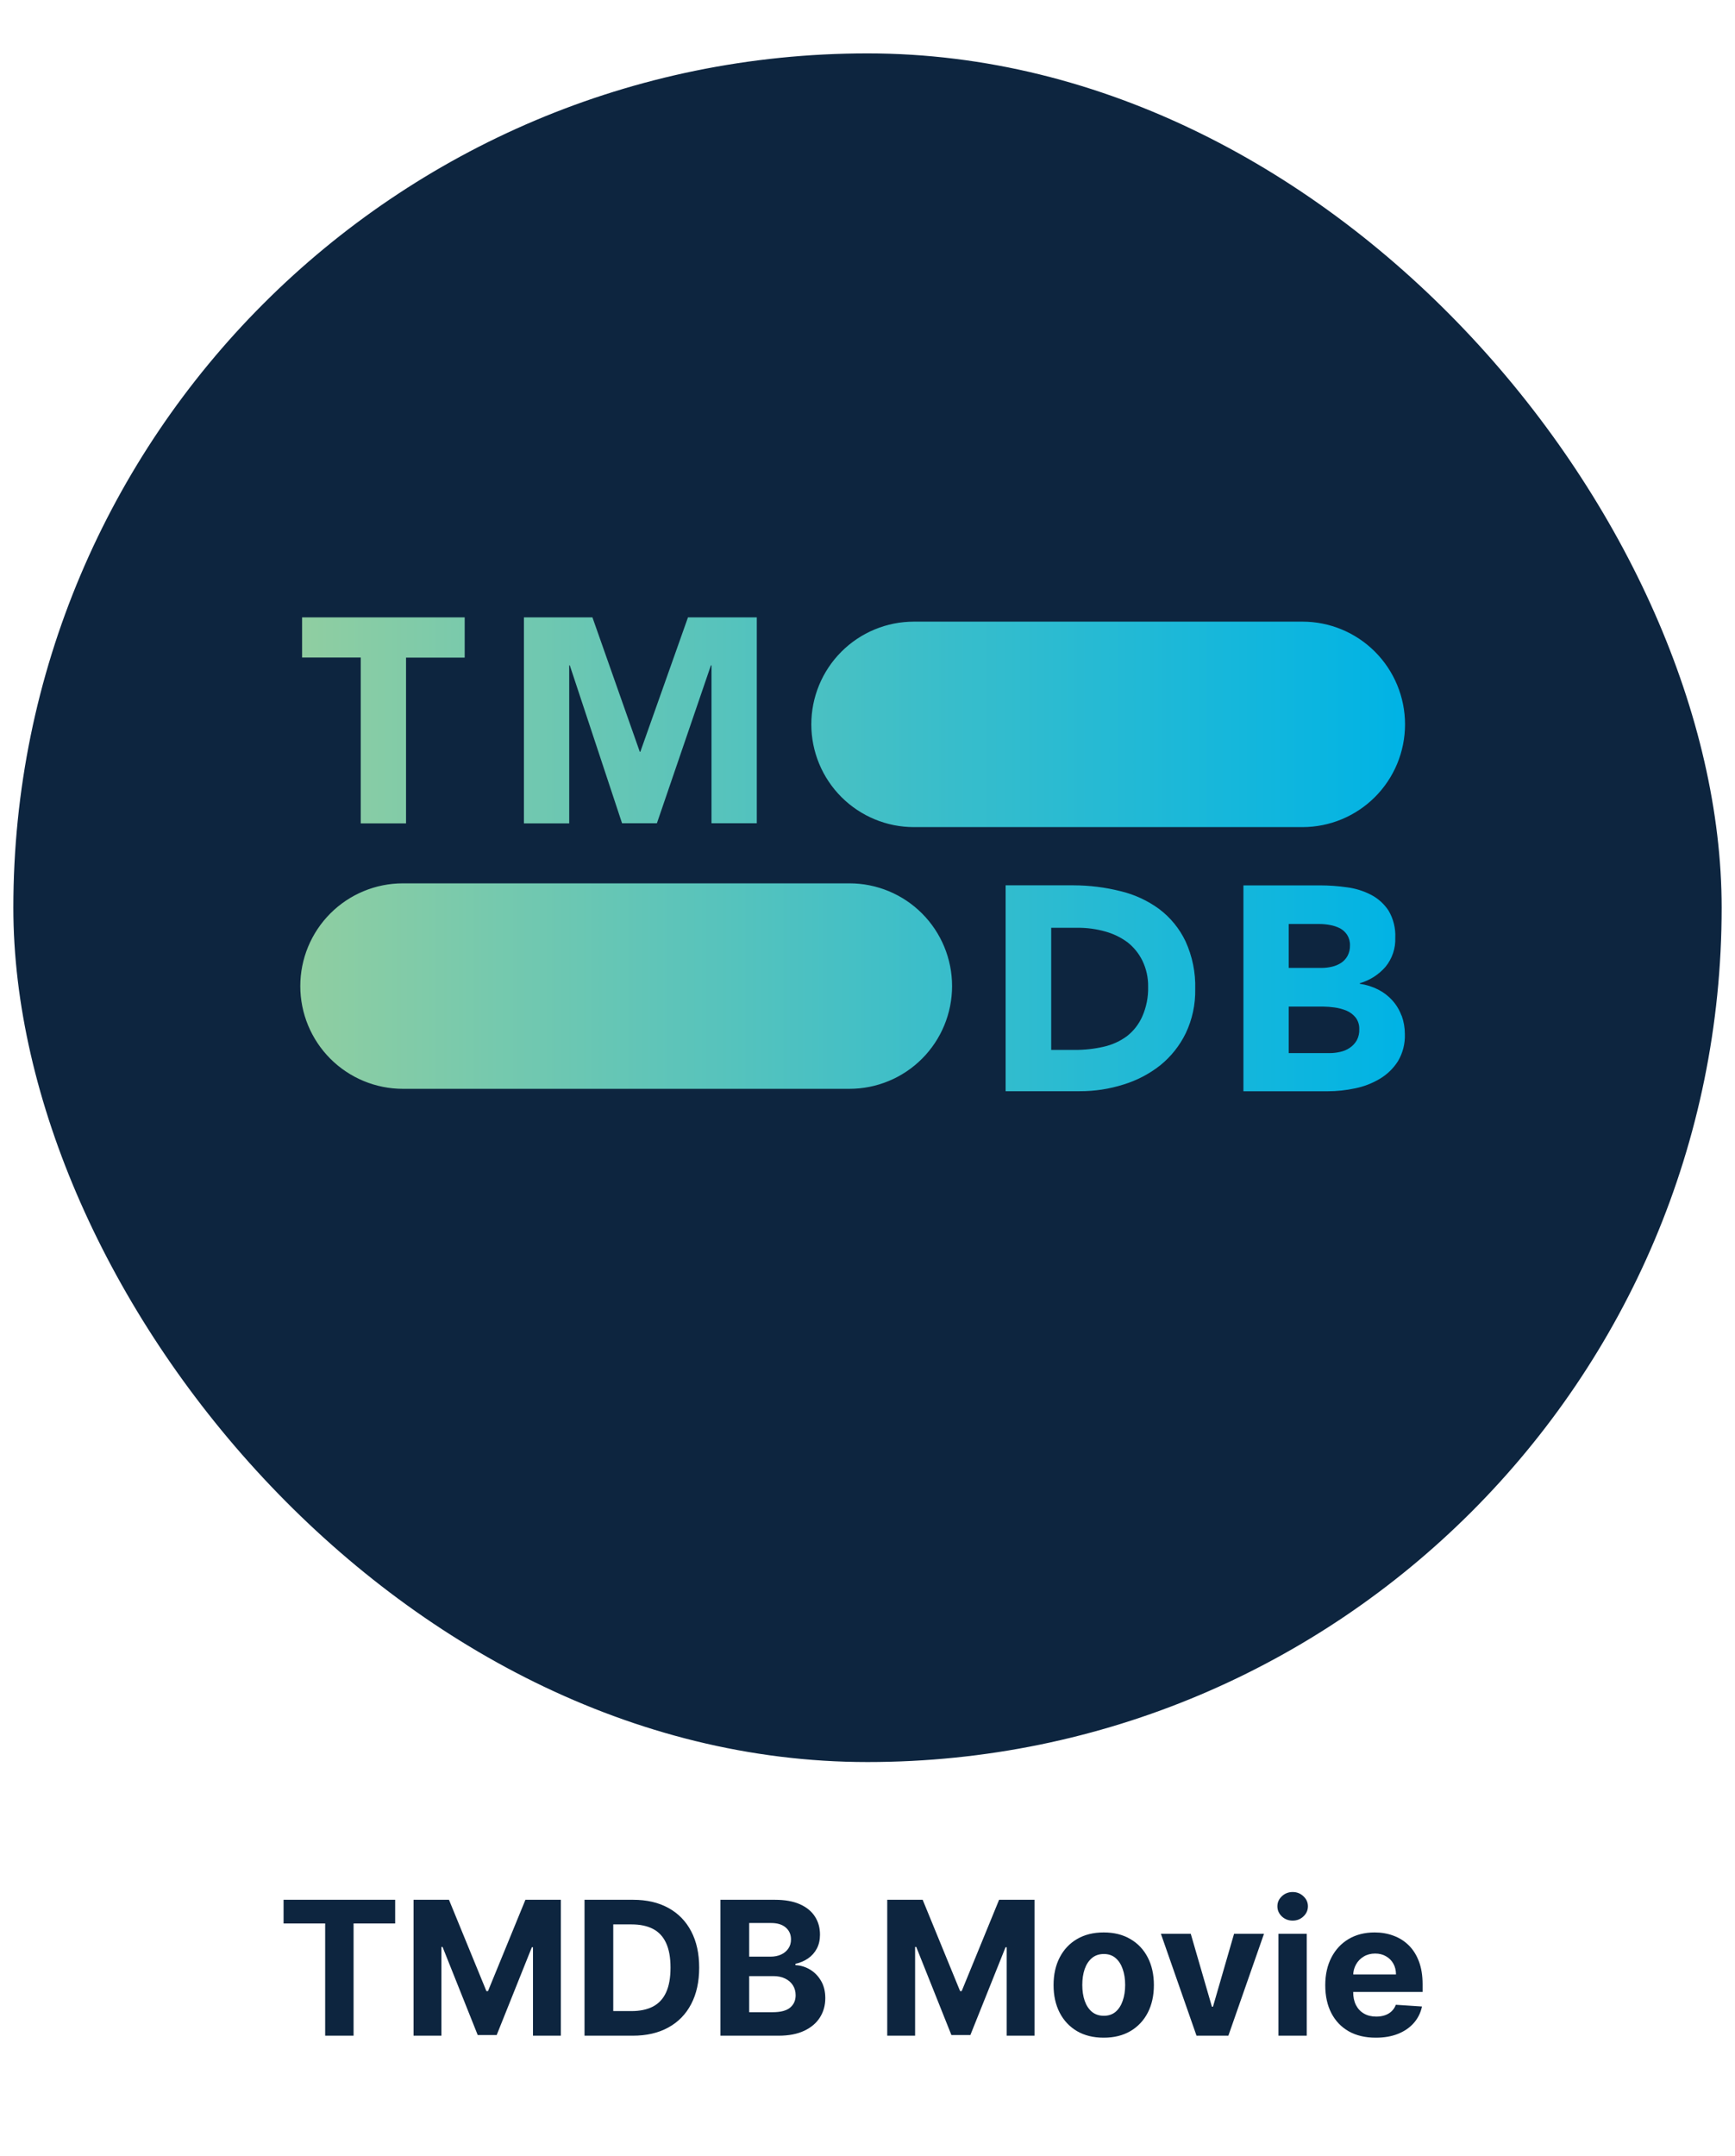 <svg width="520" height="646" viewBox="0 0 520 646" fill="none" xmlns="http://www.w3.org/2000/svg">
<g filter="url(#filter0_d_0_1)">
<rect width="512" height="512" rx="256" fill="#0D253F"/>
</g>
<path d="M273.914 247.844H390.351C398.504 247.844 406.324 244.602 412.091 238.831C417.858 233.059 421.1 225.231 421.105 217.067C421.105 208.9 417.864 201.067 412.097 195.292C406.329 189.517 398.507 186.272 390.351 186.272H273.914C265.758 186.272 257.935 189.517 252.168 195.292C246.4 201.067 243.16 208.9 243.16 217.067C243.165 225.231 246.407 233.059 252.174 238.831C257.941 244.602 265.761 247.844 273.914 247.844ZM120.754 326.268H254.595C262.748 326.268 270.568 323.026 276.335 317.255C282.102 311.483 285.344 303.655 285.349 295.491C285.349 287.324 282.109 279.491 276.341 273.716C270.574 267.941 262.751 264.696 254.595 264.696H120.754C112.597 264.696 104.775 267.941 99.008 273.716C93.24 279.491 90 287.324 90 295.491C90.005 303.655 93.247 311.483 99.014 317.255C104.781 323.026 112.6 326.268 120.754 326.268ZM108.118 246.729H121.694V197.06H139.272V185H90.54V197.025H108.118V246.729ZM157.025 246.729H170.601V199.378H170.775L186.439 246.694H196.881L213.068 199.378H213.242V246.694H226.817V185H206.193L191.921 225.258H191.747L177.562 185H157.025V246.729ZM355.298 282.019C353.482 278.228 350.784 274.929 347.431 272.399C343.952 269.852 339.999 268.027 335.805 267.032C331.211 265.882 326.494 265.297 321.759 265.289H301.396V326.983H323.587C328.044 327.004 332.478 326.328 336.727 324.978C340.739 323.756 344.487 321.794 347.779 319.192C350.981 316.59 353.577 313.319 355.385 309.607C357.34 305.483 358.311 300.961 358.222 296.397C358.364 291.443 357.363 286.523 355.298 282.019ZM342.366 304.553C341.348 306.879 339.769 308.915 337.771 310.479C335.695 312.007 333.324 313.087 330.81 313.65C327.956 314.309 325.036 314.63 322.107 314.609H315.059V278.011H323.065C325.812 277.997 328.547 278.367 331.193 279.109C333.626 279.766 335.916 280.871 337.946 282.368C339.806 283.834 341.316 285.698 342.366 287.823C343.562 290.273 344.158 292.973 344.107 295.7C344.183 298.743 343.589 301.766 342.366 304.553ZM420.043 304.327C419.428 302.642 418.494 301.091 417.293 299.761C416.098 298.437 414.67 297.345 413.081 296.537C411.348 295.661 409.485 295.072 407.564 294.794V294.62C410.549 293.761 413.221 292.054 415.257 289.705C417.263 287.256 418.303 284.156 418.181 280.991C418.311 278.153 417.616 275.338 416.179 272.887C414.868 270.89 413.071 269.258 410.958 268.147C408.684 266.971 406.221 266.204 403.683 265.881C401.019 265.5 398.332 265.308 395.642 265.306H372.668V327H397.904C400.666 327.002 403.419 326.709 406.119 326.129C408.748 325.602 411.267 324.629 413.568 323.253C415.747 321.952 417.593 320.162 418.964 318.025C420.431 315.565 421.157 312.732 421.052 309.869C421.055 307.98 420.731 306.105 420.095 304.327H420.043ZM386.243 276.878H395.468C396.548 276.882 397.626 276.988 398.687 277.192C399.717 277.377 400.713 277.712 401.646 278.185C402.506 278.655 403.236 279.332 403.77 280.155C404.357 281.105 404.648 282.209 404.605 283.326C404.63 284.419 404.373 285.5 403.857 286.463C403.387 287.309 402.718 288.028 401.907 288.555C401.064 289.09 400.133 289.473 399.157 289.688C398.148 289.926 397.114 290.043 396.077 290.036H386.243V276.878ZM406.641 311.733C406.118 312.643 405.391 313.418 404.518 313.999C403.633 314.595 402.64 315.01 401.594 315.219C400.555 315.453 399.492 315.57 398.426 315.567H386.243V301.625H396.512C397.677 301.636 398.839 301.724 399.993 301.887C401.218 302.055 402.416 302.377 403.561 302.845C404.628 303.293 405.567 304 406.293 304.902C407.051 305.902 407.438 307.133 407.39 308.387C407.446 309.55 407.187 310.706 406.641 311.733Z" fill="url(#paint0_linear_0_1)"/>
<g filter="url(#filter1_d_0_1)">
<path d="M84.989 570.372V563.273H118.438V570.372H105.969V604H97.457V570.372H84.989ZM123.946 563.273H134.565L145.781 590.636H146.259L157.474 563.273H168.094V604H159.741V577.491H159.403L148.864 603.801H143.176L132.636 577.392H132.298V604H123.946V563.273ZM189.626 604H175.188V563.273H189.745C193.842 563.273 197.368 564.088 200.325 565.719C203.281 567.336 205.555 569.663 207.146 572.699C208.75 575.735 209.552 579.367 209.552 583.597C209.552 587.839 208.75 591.485 207.146 594.534C205.555 597.583 203.268 599.923 200.285 601.554C197.315 603.185 193.762 604 189.626 604ZM183.799 596.622H189.268C191.813 596.622 193.954 596.171 195.691 595.27C197.441 594.355 198.754 592.943 199.629 591.034C200.517 589.112 200.961 586.633 200.961 583.597C200.961 580.587 200.517 578.128 199.629 576.219C198.754 574.31 197.448 572.904 195.711 572.003C193.974 571.101 191.833 570.651 189.288 570.651H183.799V596.622ZM215.93 604V563.273H232.237C235.233 563.273 237.732 563.717 239.734 564.605C241.736 565.493 243.241 566.726 244.249 568.304C245.256 569.868 245.76 571.671 245.76 573.713C245.76 575.304 245.442 576.703 244.805 577.909C244.169 579.102 243.294 580.083 242.18 580.852C241.08 581.608 239.821 582.145 238.402 582.463V582.861C239.953 582.927 241.405 583.365 242.757 584.173C244.123 584.982 245.23 586.116 246.078 587.574C246.927 589.019 247.351 590.742 247.351 592.744C247.351 594.905 246.814 596.834 245.74 598.531C244.679 600.215 243.108 601.547 241.027 602.528C238.946 603.509 236.38 604 233.331 604H215.93ZM224.541 596.96H231.561C233.961 596.96 235.711 596.503 236.811 595.588C237.911 594.66 238.462 593.427 238.462 591.889C238.462 590.762 238.19 589.768 237.646 588.906C237.103 588.045 236.327 587.368 235.32 586.878C234.325 586.387 233.139 586.142 231.76 586.142H224.541V596.96ZM224.541 580.315H230.925C232.105 580.315 233.152 580.11 234.067 579.699C234.995 579.275 235.724 578.678 236.254 577.909C236.798 577.14 237.07 576.219 237.07 575.145C237.07 573.673 236.546 572.487 235.499 571.585C234.464 570.684 232.993 570.233 231.084 570.233H224.541V580.315ZM265.915 563.273H276.534L287.75 590.636H288.227L299.443 563.273H310.062V604H301.71V577.491H301.372L290.832 603.801H285.145L274.605 577.392H274.267V604H265.915V563.273ZM330.799 604.597C327.71 604.597 325.039 603.94 322.785 602.628C320.544 601.302 318.814 599.459 317.594 597.099C316.375 594.726 315.765 591.975 315.765 588.847C315.765 585.691 316.375 582.934 317.594 580.574C318.814 578.201 320.544 576.358 322.785 575.045C325.039 573.72 327.71 573.057 330.799 573.057C333.888 573.057 336.553 573.72 338.793 575.045C341.047 576.358 342.784 578.201 344.004 580.574C345.223 582.934 345.833 585.691 345.833 588.847C345.833 591.975 345.223 594.726 344.004 597.099C342.784 599.459 341.047 601.302 338.793 602.628C336.553 603.94 333.888 604.597 330.799 604.597ZM330.839 598.034C332.244 598.034 333.417 597.636 334.359 596.841C335.3 596.032 336.009 594.932 336.487 593.54C336.977 592.148 337.222 590.563 337.222 588.787C337.222 587.01 336.977 585.426 336.487 584.034C336.009 582.642 335.3 581.542 334.359 580.733C333.417 579.924 332.244 579.52 330.839 579.52C329.42 579.52 328.227 579.924 327.259 580.733C326.305 581.542 325.582 582.642 325.092 584.034C324.614 585.426 324.376 587.01 324.376 588.787C324.376 590.563 324.614 592.148 325.092 593.54C325.582 594.932 326.305 596.032 327.259 596.841C328.227 597.636 329.42 598.034 330.839 598.034ZM378.835 573.455L368.156 604H358.61L347.931 573.455H356.88L363.224 595.31H363.542L369.866 573.455H378.835ZM383.17 604V573.455H391.641V604H383.17ZM387.425 569.517C386.166 569.517 385.085 569.099 384.184 568.264C383.296 567.416 382.852 566.402 382.852 565.222C382.852 564.055 383.296 563.054 384.184 562.219C385.085 561.37 386.166 560.946 387.425 560.946C388.685 560.946 389.759 561.37 390.647 562.219C391.549 563.054 391.999 564.055 391.999 565.222C391.999 566.402 391.549 567.416 390.647 568.264C389.759 569.099 388.685 569.517 387.425 569.517ZM412.348 604.597C409.206 604.597 406.501 603.96 404.234 602.688C401.981 601.402 400.244 599.585 399.024 597.239C397.804 594.879 397.195 592.088 397.195 588.866C397.195 585.724 397.804 582.967 399.024 580.594C400.244 578.221 401.961 576.371 404.175 575.045C406.402 573.72 409.014 573.057 412.01 573.057C414.025 573.057 415.901 573.382 417.638 574.031C419.388 574.668 420.912 575.629 422.212 576.915C423.524 578.201 424.545 579.818 425.274 581.767C426.003 583.703 426.368 585.97 426.368 588.568V590.895H400.575V585.645H418.393C418.393 584.425 418.128 583.345 417.598 582.403C417.068 581.462 416.332 580.726 415.391 580.196C414.463 579.652 413.382 579.381 412.149 579.381C410.863 579.381 409.723 579.679 408.729 580.276C407.748 580.859 406.979 581.648 406.422 582.642C405.865 583.623 405.58 584.717 405.567 585.923V590.915C405.567 592.426 405.845 593.732 406.402 594.832C406.972 595.933 407.774 596.781 408.808 597.378C409.842 597.974 411.069 598.273 412.487 598.273C413.429 598.273 414.29 598.14 415.072 597.875C415.855 597.61 416.524 597.212 417.081 596.682C417.638 596.152 418.062 595.502 418.354 594.733L426.189 595.25C425.791 597.133 424.976 598.777 423.743 600.182C422.523 601.574 420.946 602.661 419.01 603.443C417.088 604.212 414.867 604.597 412.348 604.597Z" fill="#0D253F"/>
</g>
<path d="M158.795 632.663V630.455H170.401V632.663H165.905V645H163.291V632.663H158.795ZM175.095 638.608V645H172.524V630.455H175.038V635.945H175.166C175.422 635.329 175.817 634.844 176.352 634.489C176.892 634.129 177.579 633.949 178.412 633.949C179.17 633.949 179.83 634.107 180.393 634.425C180.957 634.742 181.393 635.206 181.7 635.817C182.013 636.428 182.169 637.173 182.169 638.054V645H179.598V638.452C179.598 637.718 179.409 637.147 179.03 636.74C178.656 636.328 178.13 636.122 177.453 636.122C176.999 636.122 176.591 636.222 176.232 636.42C175.876 636.615 175.597 636.896 175.393 637.266C175.195 637.635 175.095 638.082 175.095 638.608ZM189.619 645.213C188.526 645.213 187.581 644.986 186.786 644.531C185.995 644.072 185.386 643.423 184.96 642.585C184.534 641.742 184.321 640.75 184.321 639.609C184.321 638.487 184.534 637.502 184.96 636.655C185.391 635.803 185.992 635.14 186.764 634.666C187.536 634.188 188.443 633.949 189.484 633.949C190.157 633.949 190.791 634.058 191.388 634.276C191.989 634.489 192.519 634.82 192.979 635.27C193.443 635.72 193.807 636.293 194.072 636.989C194.338 637.68 194.47 638.504 194.47 639.46V640.249H185.528V638.516H192.006C192.001 638.023 191.894 637.585 191.686 637.202C191.478 636.813 191.187 636.508 190.812 636.286C190.443 636.063 190.012 635.952 189.52 635.952C188.994 635.952 188.533 636.08 188.135 636.335C187.737 636.586 187.427 636.918 187.205 637.33C186.987 637.737 186.875 638.184 186.871 638.672V640.185C186.871 640.819 186.987 641.364 187.219 641.818C187.451 642.268 187.775 642.614 188.192 642.855C188.608 643.092 189.096 643.21 189.655 643.21C190.029 643.21 190.367 643.158 190.67 643.054C190.973 642.945 191.236 642.786 191.459 642.578C191.681 642.37 191.849 642.112 191.963 641.804L194.364 642.074C194.212 642.708 193.923 643.262 193.497 643.736C193.076 644.205 192.536 644.569 191.878 644.83C191.22 645.085 190.467 645.213 189.619 645.213ZM201.72 630.455H204.944L209.262 640.994H209.433L213.751 630.455H216.975V645H214.447V635.007H214.312L210.292 644.957H208.403L204.383 634.986H204.248V645H201.72V630.455ZM224.49 645.213C223.424 645.213 222.501 644.979 221.72 644.51C220.939 644.041 220.333 643.385 219.902 642.543C219.475 641.7 219.262 640.715 219.262 639.588C219.262 638.461 219.475 637.474 219.902 636.626C220.333 635.779 220.939 635.121 221.72 634.652C222.501 634.183 223.424 633.949 224.49 633.949C225.555 633.949 226.478 634.183 227.26 634.652C228.041 635.121 228.645 635.779 229.071 636.626C229.502 637.474 229.717 638.461 229.717 639.588C229.717 640.715 229.502 641.7 229.071 642.543C228.645 643.385 228.041 644.041 227.26 644.51C226.478 644.979 225.555 645.213 224.49 645.213ZM224.504 643.153C225.082 643.153 225.565 642.995 225.953 642.678C226.341 642.356 226.63 641.925 226.819 641.385C227.013 640.845 227.11 640.244 227.11 639.581C227.11 638.913 227.013 638.31 226.819 637.77C226.63 637.225 226.341 636.792 225.953 636.47C225.565 636.148 225.082 635.987 224.504 635.987C223.912 635.987 223.42 636.148 223.027 636.47C222.638 636.792 222.347 637.225 222.153 637.77C221.964 638.31 221.869 638.913 221.869 639.581C221.869 640.244 221.964 640.845 222.153 641.385C222.347 641.925 222.638 642.356 223.027 642.678C223.42 642.995 223.912 643.153 224.504 643.153ZM241.272 634.091L237.387 645H234.547L230.662 634.091H233.403L235.91 642.195H236.024L238.538 634.091H241.272ZM243.051 645V634.091H245.623V645H243.051ZM244.344 632.543C243.937 632.543 243.587 632.408 243.293 632.138C242.999 631.863 242.853 631.534 242.853 631.151C242.853 630.762 242.999 630.433 243.293 630.163C243.587 629.889 243.937 629.751 244.344 629.751C244.756 629.751 245.106 629.889 245.395 630.163C245.689 630.433 245.836 630.762 245.836 631.151C245.836 631.534 245.689 631.863 245.395 632.138C245.106 632.408 244.756 632.543 244.344 632.543ZM253.096 645.213C252.002 645.213 251.058 644.986 250.262 644.531C249.471 644.072 248.863 643.423 248.437 642.585C248.011 641.742 247.798 640.75 247.798 639.609C247.798 638.487 248.011 637.502 248.437 636.655C248.868 635.803 249.469 635.14 250.241 634.666C251.013 634.188 251.919 633.949 252.961 633.949C253.633 633.949 254.268 634.058 254.864 634.276C255.466 634.489 255.996 634.82 256.455 635.27C256.919 635.72 257.284 636.293 257.549 636.989C257.814 637.68 257.947 638.504 257.947 639.46V640.249H249.005V638.516H255.482C255.478 638.023 255.371 637.585 255.163 637.202C254.954 636.813 254.663 636.508 254.289 636.286C253.92 636.063 253.489 635.952 252.996 635.952C252.471 635.952 252.009 636.08 251.612 636.335C251.214 636.586 250.904 636.918 250.681 637.33C250.463 637.737 250.352 638.184 250.347 638.672V640.185C250.347 640.819 250.463 641.364 250.695 641.818C250.927 642.268 251.252 642.614 251.668 642.855C252.085 643.092 252.573 643.21 253.131 643.21C253.505 643.21 253.844 643.158 254.147 643.054C254.45 642.945 254.713 642.786 254.935 642.578C255.158 642.37 255.326 642.112 255.44 641.804L257.84 642.074C257.689 642.708 257.4 643.262 256.974 643.736C256.552 644.205 256.013 644.569 255.354 644.83C254.696 645.085 253.943 645.213 253.096 645.213ZM270.125 645H265.196V630.455H270.225C271.669 630.455 272.909 630.746 273.946 631.328C274.988 631.906 275.788 632.737 276.347 633.821C276.906 634.905 277.185 636.203 277.185 637.713C277.185 639.228 276.903 640.53 276.34 641.619C275.781 642.708 274.974 643.544 273.918 644.126C272.867 644.709 271.603 645 270.125 645ZM267.831 642.72H269.998C271.011 642.72 271.856 642.536 272.533 642.166C273.21 641.792 273.719 641.236 274.06 640.497C274.401 639.754 274.571 638.826 274.571 637.713C274.571 636.6 274.401 635.677 274.06 634.943C273.719 634.205 273.215 633.653 272.547 633.288C271.884 632.919 271.06 632.734 270.076 632.734H267.831V642.72ZM282.714 645.22C282.023 645.22 281.4 645.097 280.846 644.851C280.297 644.6 279.861 644.231 279.539 643.743C279.222 643.255 279.064 642.654 279.064 641.939C279.064 641.323 279.177 640.814 279.404 640.412C279.632 640.009 279.942 639.688 280.335 639.446C280.728 639.205 281.171 639.022 281.663 638.899C282.16 638.771 282.674 638.679 283.204 638.622C283.843 638.556 284.362 638.497 284.76 638.445C285.157 638.388 285.446 638.303 285.626 638.189C285.811 638.071 285.903 637.888 285.903 637.642V637.599C285.903 637.064 285.744 636.65 285.427 636.357C285.11 636.063 284.653 635.916 284.056 635.916C283.427 635.916 282.927 636.054 282.558 636.328C282.193 636.603 281.947 636.927 281.819 637.301L279.419 636.96C279.608 636.297 279.921 635.743 280.356 635.298C280.792 634.848 281.324 634.512 281.954 634.29C282.584 634.062 283.28 633.949 284.042 633.949C284.568 633.949 285.091 634.01 285.612 634.134C286.133 634.257 286.609 634.46 287.039 634.744C287.47 635.024 287.816 635.405 288.076 635.888C288.342 636.371 288.474 636.974 288.474 637.699V645H286.002V643.501H285.917C285.761 643.804 285.541 644.089 285.257 644.354C284.977 644.614 284.625 644.825 284.199 644.986C283.777 645.142 283.282 645.22 282.714 645.22ZM283.382 643.331C283.898 643.331 284.345 643.229 284.724 643.026C285.103 642.817 285.394 642.543 285.598 642.202C285.806 641.861 285.91 641.489 285.91 641.087V639.801C285.83 639.867 285.692 639.929 285.498 639.986C285.309 640.043 285.096 640.092 284.859 640.135C284.622 640.178 284.388 640.215 284.156 640.249C283.924 640.282 283.723 640.31 283.552 640.334C283.169 640.386 282.825 640.471 282.522 640.589C282.219 640.708 281.98 640.874 281.805 641.087C281.63 641.295 281.542 641.565 281.542 641.896C281.542 642.37 281.715 642.727 282.061 642.969C282.406 643.21 282.847 643.331 283.382 643.331ZM296.507 634.091V636.08H290.235V634.091H296.507ZM291.784 631.477H294.355V641.719C294.355 642.064 294.407 642.33 294.511 642.514C294.62 642.694 294.762 642.817 294.937 642.884C295.112 642.95 295.306 642.983 295.52 642.983C295.681 642.983 295.827 642.971 295.96 642.947C296.097 642.924 296.201 642.902 296.272 642.884L296.706 644.893C296.568 644.941 296.372 644.993 296.116 645.05C295.865 645.107 295.557 645.14 295.193 645.149C294.549 645.168 293.969 645.071 293.453 644.858C292.937 644.64 292.527 644.304 292.224 643.849C291.926 643.395 291.779 642.827 291.784 642.145V631.477ZM301.796 645.22C301.105 645.22 300.482 645.097 299.928 644.851C299.379 644.6 298.943 644.231 298.621 643.743C298.304 643.255 298.146 642.654 298.146 641.939C298.146 641.323 298.259 640.814 298.487 640.412C298.714 640.009 299.024 639.688 299.417 639.446C299.81 639.205 300.253 639.022 300.745 638.899C301.242 638.771 301.756 638.679 302.286 638.622C302.925 638.556 303.444 638.497 303.842 638.445C304.239 638.388 304.528 638.303 304.708 638.189C304.893 638.071 304.985 637.888 304.985 637.642V637.599C304.985 637.064 304.826 636.65 304.509 636.357C304.192 636.063 303.735 635.916 303.138 635.916C302.509 635.916 302.009 636.054 301.64 636.328C301.275 636.603 301.029 636.927 300.901 637.301L298.501 636.96C298.69 636.297 299.003 635.743 299.438 635.298C299.874 634.848 300.406 634.512 301.036 634.29C301.666 634.062 302.362 633.949 303.124 633.949C303.65 633.949 304.173 634.01 304.694 634.134C305.215 634.257 305.691 634.46 306.121 634.744C306.552 635.024 306.898 635.405 307.158 635.888C307.424 636.371 307.556 636.974 307.556 637.699V645H305.085V643.501H304.999C304.843 643.804 304.623 644.089 304.339 644.354C304.059 644.614 303.707 644.825 303.281 644.986C302.859 645.142 302.364 645.22 301.796 645.22ZM302.464 643.331C302.98 643.331 303.427 643.229 303.806 643.026C304.185 642.817 304.476 642.543 304.68 642.202C304.888 641.861 304.992 641.489 304.992 641.087V639.801C304.912 639.867 304.774 639.929 304.58 639.986C304.391 640.043 304.178 640.092 303.941 640.135C303.704 640.178 303.47 640.215 303.238 640.249C303.006 640.282 302.805 640.31 302.634 640.334C302.251 640.386 301.907 640.471 301.604 640.589C301.301 640.708 301.062 640.874 300.887 641.087C300.712 641.295 300.624 641.565 300.624 641.896C300.624 642.37 300.797 642.727 301.143 642.969C301.488 643.21 301.929 643.331 302.464 643.331ZM310.255 645V630.455H312.826V635.895H312.933C313.065 635.63 313.252 635.348 313.494 635.05C313.735 634.747 314.062 634.489 314.474 634.276C314.886 634.058 315.411 633.949 316.05 633.949C316.893 633.949 317.653 634.164 318.33 634.595C319.012 635.021 319.552 635.653 319.95 636.491C320.352 637.325 320.553 638.348 320.553 639.56C320.553 640.758 320.357 641.776 319.964 642.614C319.571 643.452 319.036 644.091 318.359 644.531C317.682 644.972 316.915 645.192 316.058 645.192C315.433 645.192 314.914 645.088 314.502 644.879C314.09 644.671 313.759 644.42 313.508 644.126C313.262 643.828 313.07 643.546 312.933 643.281H312.783V645H310.255ZM312.776 639.545C312.776 640.251 312.876 640.869 313.075 641.399C313.278 641.929 313.569 642.344 313.948 642.642C314.332 642.936 314.796 643.082 315.34 643.082C315.908 643.082 316.384 642.931 316.768 642.628C317.151 642.32 317.44 641.901 317.634 641.371C317.833 640.836 317.933 640.227 317.933 639.545C317.933 638.868 317.835 638.267 317.641 637.741C317.447 637.216 317.158 636.804 316.775 636.506C316.391 636.207 315.913 636.058 315.34 636.058C314.791 636.058 314.325 636.203 313.941 636.491C313.558 636.78 313.266 637.185 313.067 637.706C312.873 638.227 312.776 638.84 312.776 639.545ZM325.878 645.22C325.187 645.22 324.564 645.097 324.01 644.851C323.461 644.6 323.025 644.231 322.703 643.743C322.386 643.255 322.228 642.654 322.228 641.939C322.228 641.323 322.341 640.814 322.569 640.412C322.796 640.009 323.106 639.688 323.499 639.446C323.892 639.205 324.335 639.022 324.827 638.899C325.324 638.771 325.838 638.679 326.368 638.622C327.007 638.556 327.526 638.497 327.924 638.445C328.321 638.388 328.61 638.303 328.79 638.189C328.975 638.071 329.067 637.888 329.067 637.642V637.599C329.067 637.064 328.908 636.65 328.591 636.357C328.274 636.063 327.817 635.916 327.221 635.916C326.591 635.916 326.091 636.054 325.722 636.328C325.357 636.603 325.111 636.927 324.983 637.301L322.583 636.96C322.772 636.297 323.085 635.743 323.52 635.298C323.956 634.848 324.489 634.512 325.118 634.29C325.748 634.062 326.444 633.949 327.206 633.949C327.732 633.949 328.255 634.01 328.776 634.134C329.297 634.257 329.773 634.46 330.203 634.744C330.634 635.024 330.98 635.405 331.24 635.888C331.506 636.371 331.638 636.974 331.638 637.699V645H329.167V643.501H329.081C328.925 643.804 328.705 644.089 328.421 644.354C328.141 644.614 327.789 644.825 327.363 644.986C326.941 645.142 326.446 645.22 325.878 645.22ZM326.546 643.331C327.062 643.331 327.509 643.229 327.888 643.026C328.267 642.817 328.558 642.543 328.762 642.202C328.97 641.861 329.074 641.489 329.074 641.087V639.801C328.994 639.867 328.856 639.929 328.662 639.986C328.473 640.043 328.26 640.092 328.023 640.135C327.786 640.178 327.552 640.215 327.32 640.249C327.088 640.282 326.887 640.31 326.716 640.334C326.333 640.386 325.989 640.471 325.686 640.589C325.383 640.708 325.144 640.874 324.969 641.087C324.794 641.295 324.706 641.565 324.706 641.896C324.706 642.37 324.879 642.727 325.225 642.969C325.57 643.21 326.011 643.331 326.546 643.331ZM342.846 636.974L340.502 637.23C340.435 636.993 340.319 636.771 340.154 636.562C339.993 636.354 339.775 636.186 339.5 636.058C339.226 635.93 338.89 635.866 338.492 635.866C337.957 635.866 337.507 635.982 337.142 636.214C336.783 636.446 336.605 636.747 336.61 637.116C336.605 637.434 336.721 637.692 336.958 637.891C337.199 638.089 337.597 638.253 338.151 638.381L340.012 638.778C341.044 639.001 341.811 639.354 342.313 639.837C342.819 640.32 343.075 640.952 343.08 641.733C343.075 642.42 342.874 643.026 342.476 643.551C342.083 644.072 341.536 644.479 340.836 644.773C340.135 645.066 339.33 645.213 338.421 645.213C337.086 645.213 336.011 644.934 335.196 644.375C334.382 643.812 333.897 643.028 333.74 642.024L336.248 641.783C336.361 642.275 336.603 642.647 336.972 642.898C337.341 643.149 337.822 643.274 338.414 643.274C339.025 643.274 339.515 643.149 339.884 642.898C340.258 642.647 340.445 642.337 340.445 641.967C340.445 641.655 340.324 641.397 340.083 641.193C339.846 640.99 339.477 640.833 338.975 640.724L337.114 640.334C336.068 640.116 335.293 639.749 334.792 639.233C334.29 638.712 334.041 638.054 334.046 637.259C334.041 636.586 334.223 636.004 334.593 635.511C334.967 635.014 335.485 634.631 336.148 634.361C336.816 634.086 337.585 633.949 338.456 633.949C339.735 633.949 340.741 634.221 341.475 634.766C342.213 635.31 342.67 636.046 342.846 636.974ZM350.029 645.213C348.936 645.213 347.991 644.986 347.196 644.531C346.405 644.072 345.797 643.423 345.37 642.585C344.944 641.742 344.731 640.75 344.731 639.609C344.731 638.487 344.944 637.502 345.37 636.655C345.801 635.803 346.403 635.14 347.174 634.666C347.946 634.188 348.853 633.949 349.895 633.949C350.567 633.949 351.201 634.058 351.798 634.276C352.399 634.489 352.93 634.82 353.389 635.27C353.853 635.72 354.217 636.293 354.483 636.989C354.748 637.68 354.88 638.504 354.88 639.46V640.249H345.939V638.516H352.416C352.411 638.023 352.305 637.585 352.096 637.202C351.888 636.813 351.597 636.508 351.223 636.286C350.853 636.063 350.422 635.952 349.93 635.952C349.404 635.952 348.943 636.08 348.545 636.335C348.147 636.586 347.837 636.918 347.615 637.33C347.397 637.737 347.286 638.184 347.281 638.672V640.185C347.281 640.819 347.397 641.364 347.629 641.818C347.861 642.268 348.185 642.614 348.602 642.855C349.019 643.092 349.506 643.21 350.065 643.21C350.439 643.21 350.778 643.158 351.081 643.054C351.384 642.945 351.646 642.786 351.869 642.578C352.092 642.37 352.26 642.112 352.373 641.804L354.774 642.074C354.622 642.708 354.333 643.262 353.907 643.736C353.486 644.205 352.946 644.569 352.288 644.83C351.63 645.085 350.877 645.213 350.029 645.213Z" fill="white" fill-opacity="0.8"/>
<defs>
<filter id="filter0_d_0_1" x="0" y="0" width="520" height="532" filterUnits="userSpaceOnUse" color-interpolation-filters="sRGB">
<feFlood flood-opacity="0" result="BackgroundImageFix"/>
<feColorMatrix in="SourceAlpha" type="matrix" values="0 0 0 0 0 0 0 0 0 0 0 0 0 0 0 0 0 0 127 0" result="hardAlpha"/>
<feOffset dx="4" dy="16"/>
<feGaussianBlur stdDeviation="2"/>
<feComposite in2="hardAlpha" operator="out"/>
<feColorMatrix type="matrix" values="0 0 0 0 0 0 0 0 0 0 0 0 0 0 0 0 0 0 0.25 0"/>
<feBlend mode="normal" in2="BackgroundImageFix" result="effect1_dropShadow_0_1"/>
<feBlend mode="normal" in="SourceGraphic" in2="effect1_dropShadow_0_1" result="shape"/>
</filter>
<filter id="filter1_d_0_1" x="80.989" y="560.946" width="349.379" height="53.651" filterUnits="userSpaceOnUse" color-interpolation-filters="sRGB">
<feFlood flood-opacity="0" result="BackgroundImageFix"/>
<feColorMatrix in="SourceAlpha" type="matrix" values="0 0 0 0 0 0 0 0 0 0 0 0 0 0 0 0 0 0 127 0" result="hardAlpha"/>
<feOffset dy="6"/>
<feGaussianBlur stdDeviation="2"/>
<feComposite in2="hardAlpha" operator="out"/>
<feColorMatrix type="matrix" values="0 0 0 0 0 0 0 0 0 0 0 0 0 0 0 0 0 0 0.25 0"/>
<feBlend mode="normal" in2="BackgroundImageFix" result="effect1_dropShadow_0_1"/>
<feBlend mode="normal" in="SourceGraphic" in2="effect1_dropShadow_0_1" result="shape"/>
</filter>
<linearGradient id="paint0_linear_0_1" x1="90" y1="256.035" x2="421.105" y2="256.035" gradientUnits="userSpaceOnUse">
<stop stop-color="#90CEA1"/>
<stop offset="0.56" stop-color="#3CBEC9"/>
<stop offset="1" stop-color="#00B3E5"/>
</linearGradient>
</defs>
</svg>
